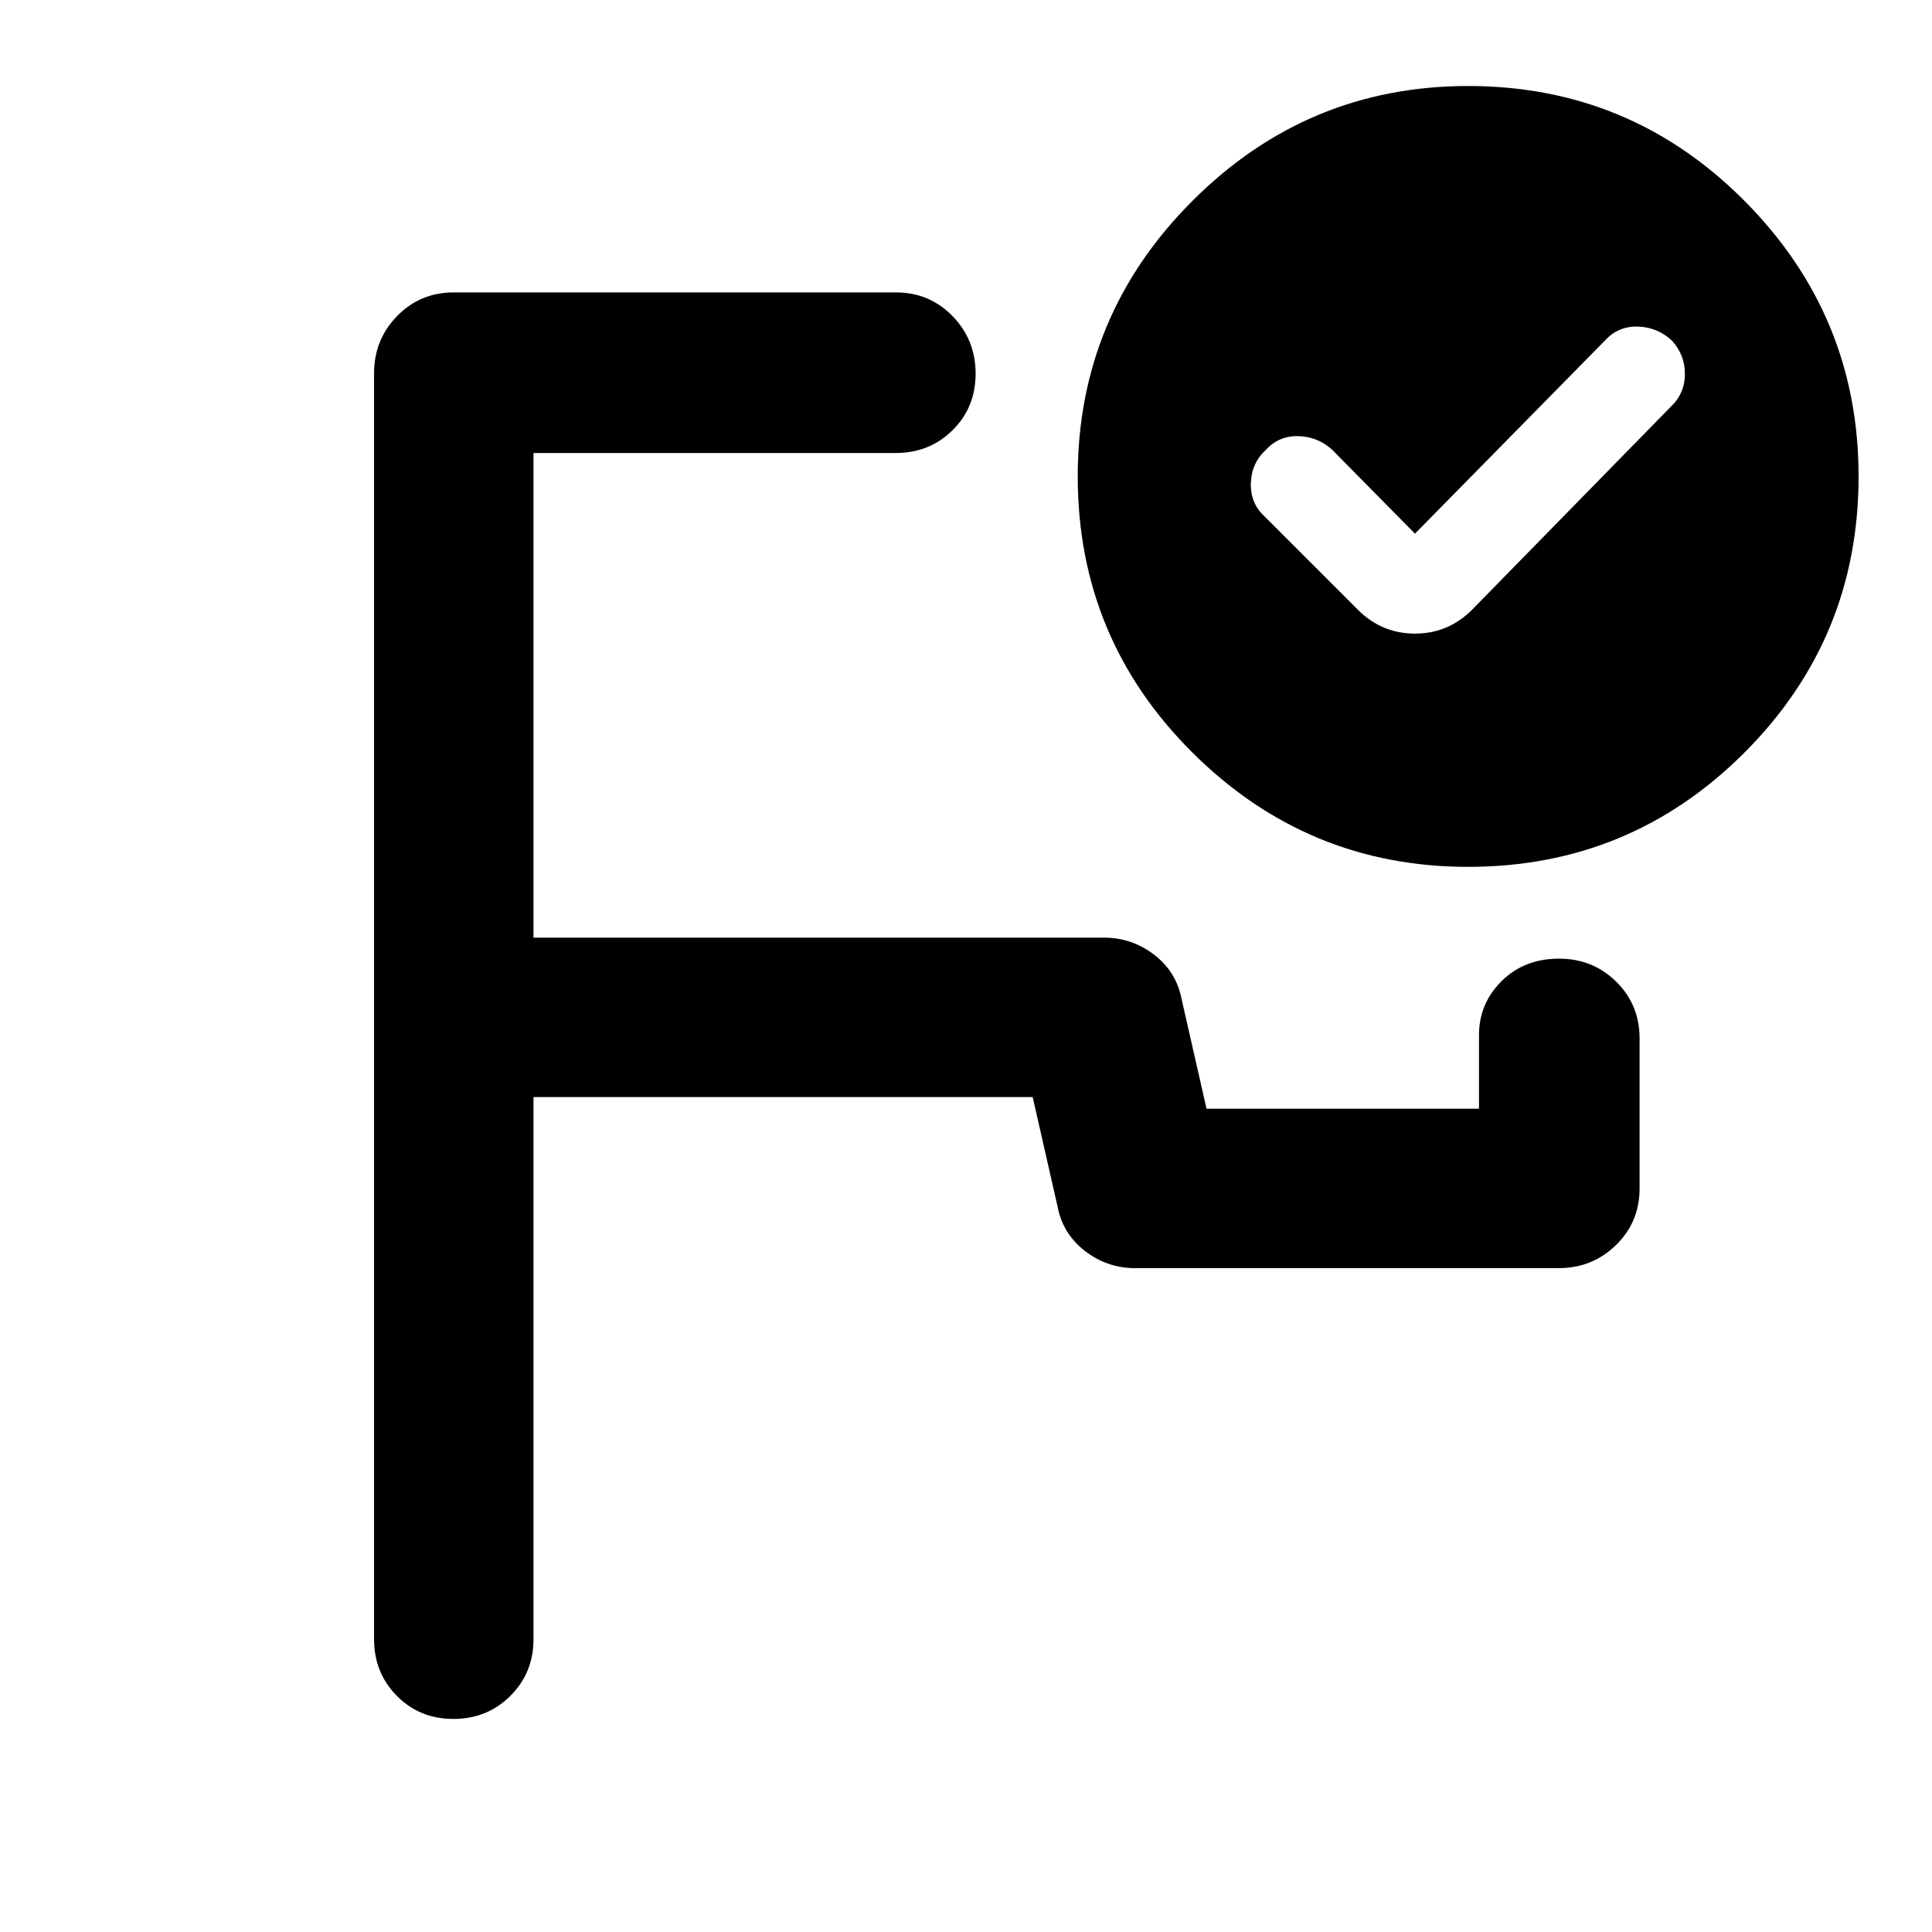 <svg xmlns="http://www.w3.org/2000/svg" width="48" height="48" viewBox="0 -960 960 960"><path d="M500-572ZM225.3-105.87q-16.78 0-28.1-11.45-11.33-11.45-11.33-28.16v-629.04q0-16.71 11.45-28.44 11.45-11.74 28.16-11.74h219.69q16.71 0 28.16 11.79 11.45 11.78 11.45 28.56t-11.45 28.11q-11.45 11.33-28.16 11.33H265.09v240.82h283.52q13.89 0 24.97 8.55 11.07 8.54 13.64 22.37l12.3 54.08h135.39v-36.65q0-15.58 11.22-26.74 11.22-11.17 28.57-11.17 16.78 0 28.39 11.45t11.61 28.16v74.56q0 16.71-11.74 28.16-11.73 11.45-28.44 11.45H564.04q-13.89 0-24.96-8.54-11.08-8.55-13.65-22.37l-12.3-54.09H265.09v269.39q0 16.71-11.5 28.16-11.51 11.45-28.29 11.45Zm504.22-811.39q80.51 0 137.26 57.03 56.74 57.02 56.74 136.97 0 80.51-56.74 137.25-56.75 56.75-137.26 56.75-79.94 0-136.97-56.75-57.03-56.74-57.03-137.25 0-79.95 57.03-136.97 57.03-57.03 136.97-57.03Zm-26.43 222.43-41.05-41.6q-7.13-6.57-16.82-6.85-9.7-.29-16.26 6.85-7.13 6.56-7.42 16.54-.28 9.98 6.85 16.54L674.74-657q11.83 11.83 28.35 11.83 16.52 0 28.35-11.83l99.21-101.35q6.57-6.39 6.57-15.89t-6.57-16.63q-7.13-6.56-16.82-6.85-9.7-.28-16.26 6.85l-94.48 96.04Z"/></svg>